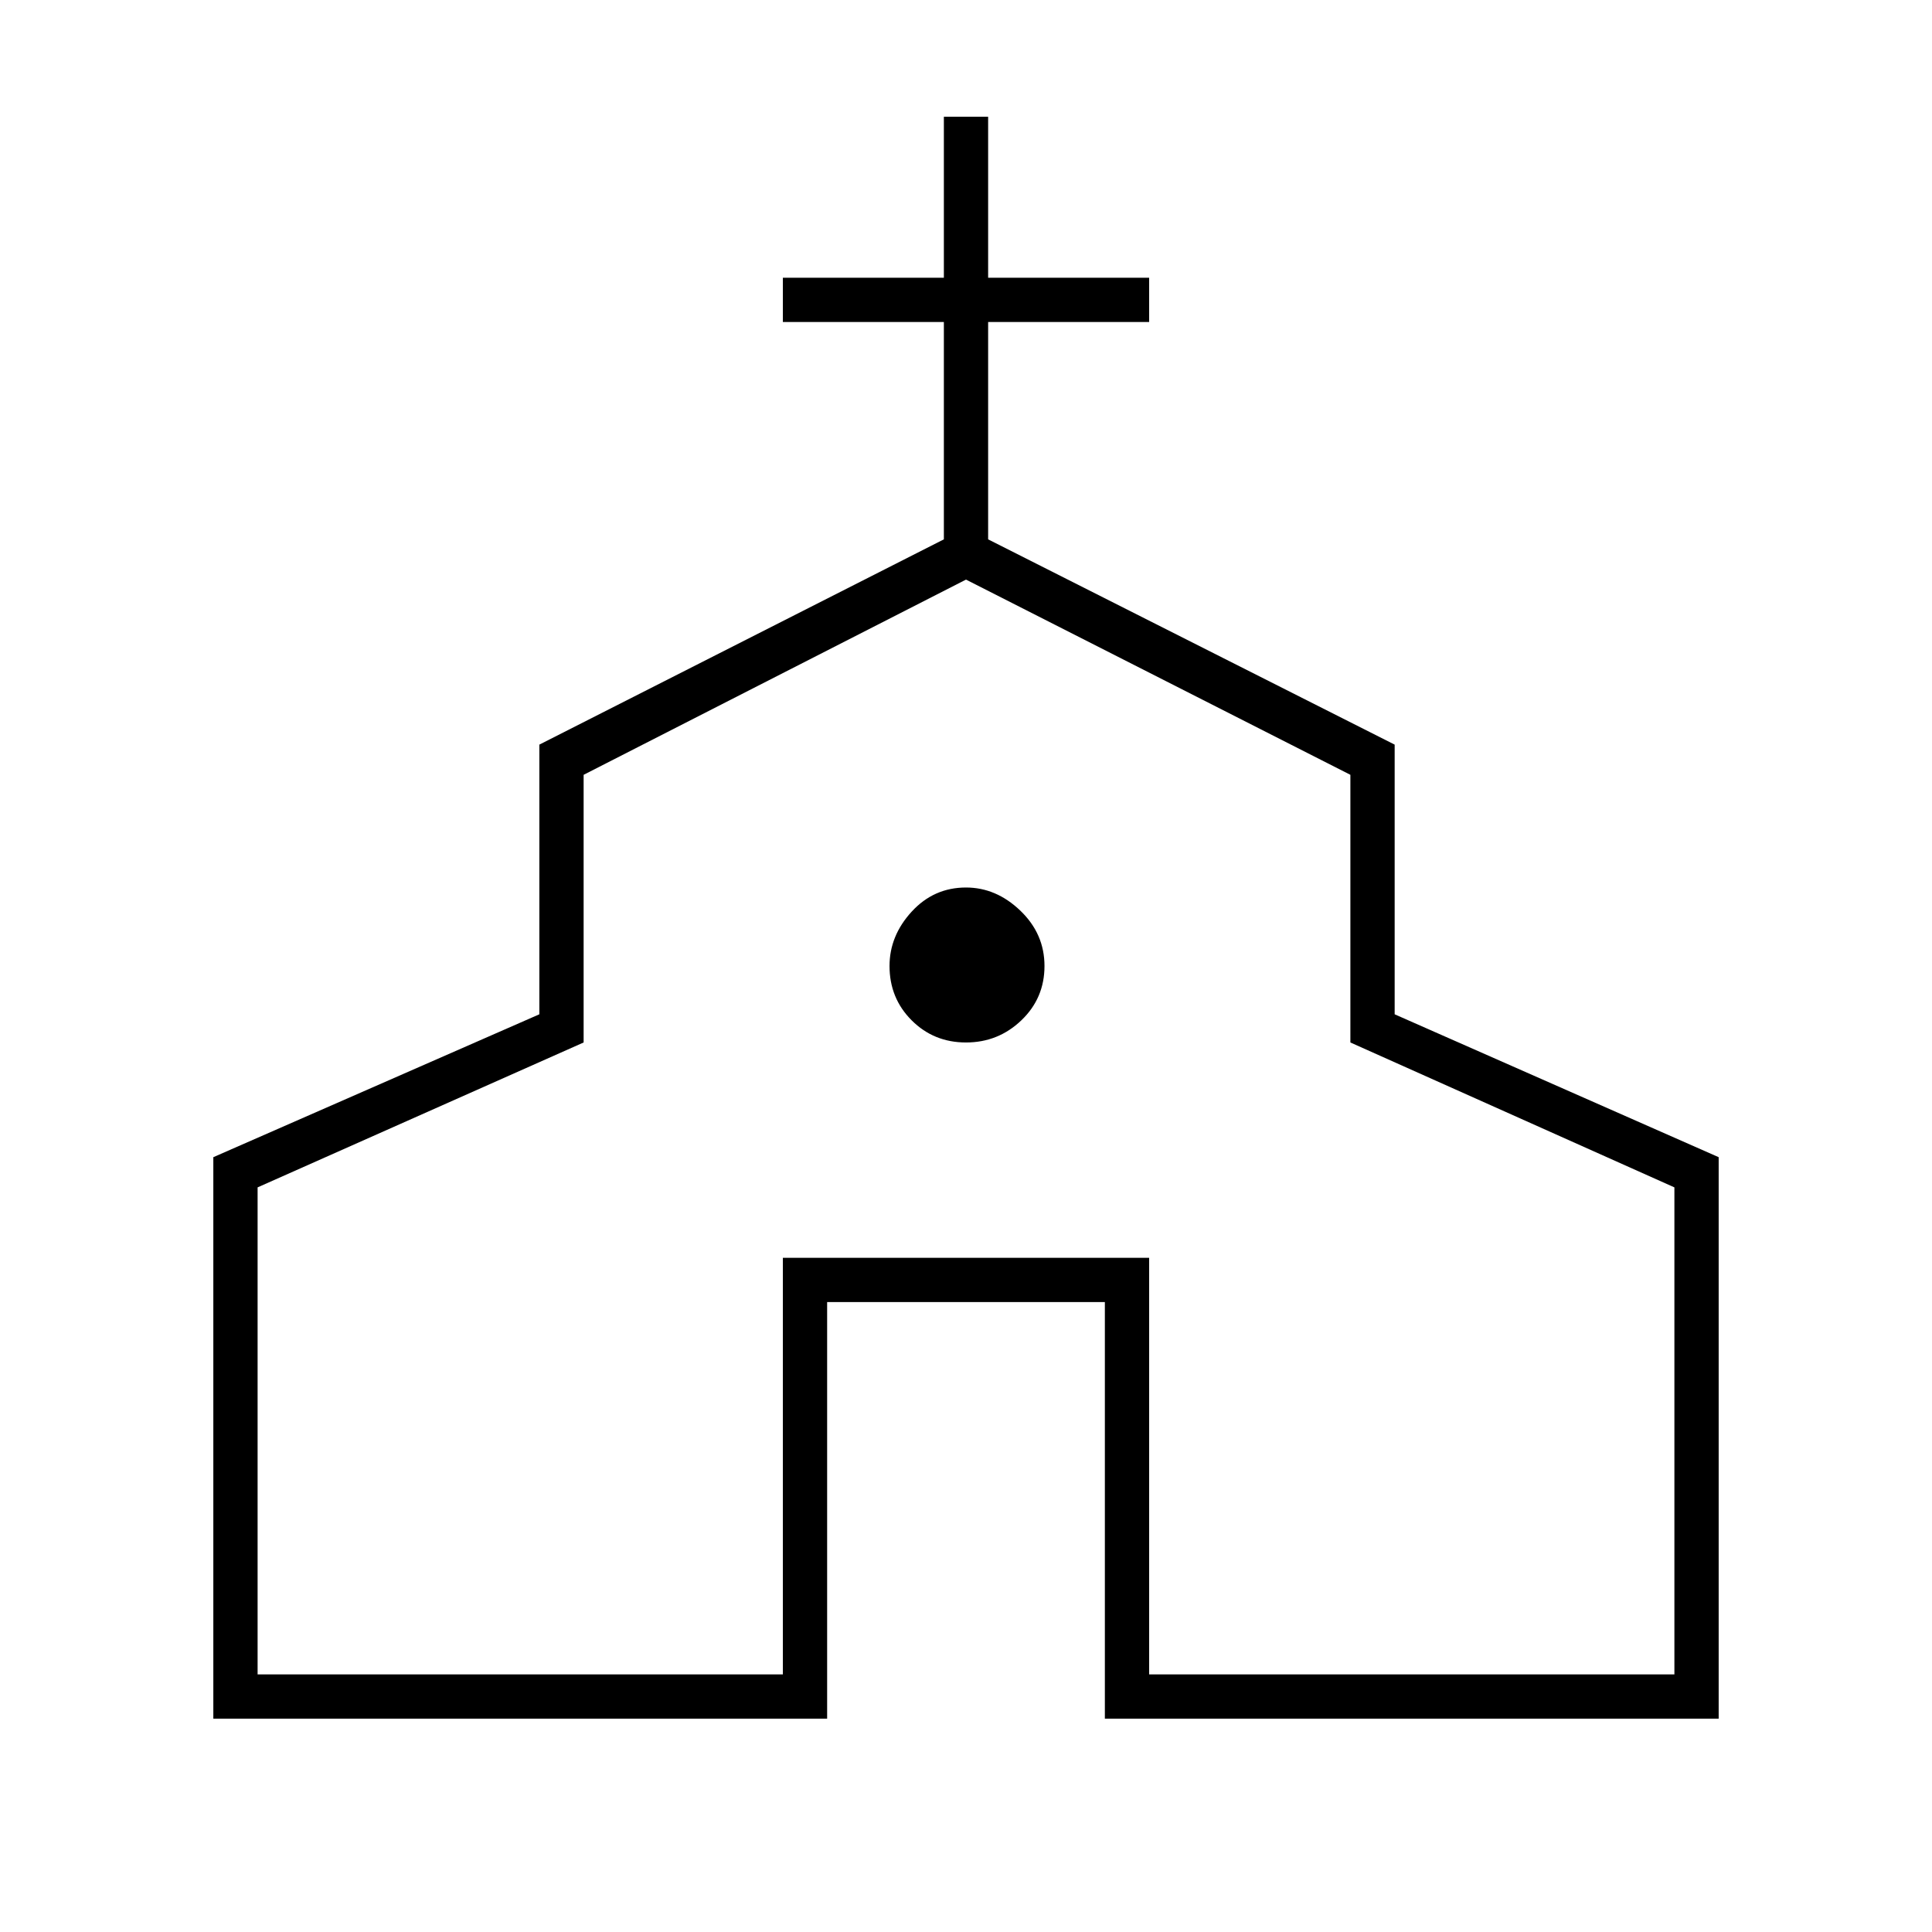 <svg xmlns="http://www.w3.org/2000/svg" height="48" width="48"><path d="M5.3 42.7V28.75L13.4 25.2V18.5L23.45 13.4V8H19.45V6.9H23.45V2.9H24.55V6.9H28.55V8H24.55V13.4L34.65 18.5V25.2L42.7 28.75V42.7H27.45V32.35H20.55V42.7ZM6.4 41.6H19.45V31.25H28.55V41.6H41.6V29.5L33.55 25.9V19.25L24 14.4L14.5 19.25V25.9L6.4 29.5ZM24 25.9Q24.8 25.9 25.375 25.35Q25.95 24.8 25.95 24Q25.95 23.2 25.35 22.625Q24.75 22.05 24 22.05Q23.2 22.05 22.65 22.65Q22.1 23.25 22.1 24Q22.1 24.8 22.65 25.35Q23.2 25.9 24 25.9ZM24 27.95Z"/></svg>